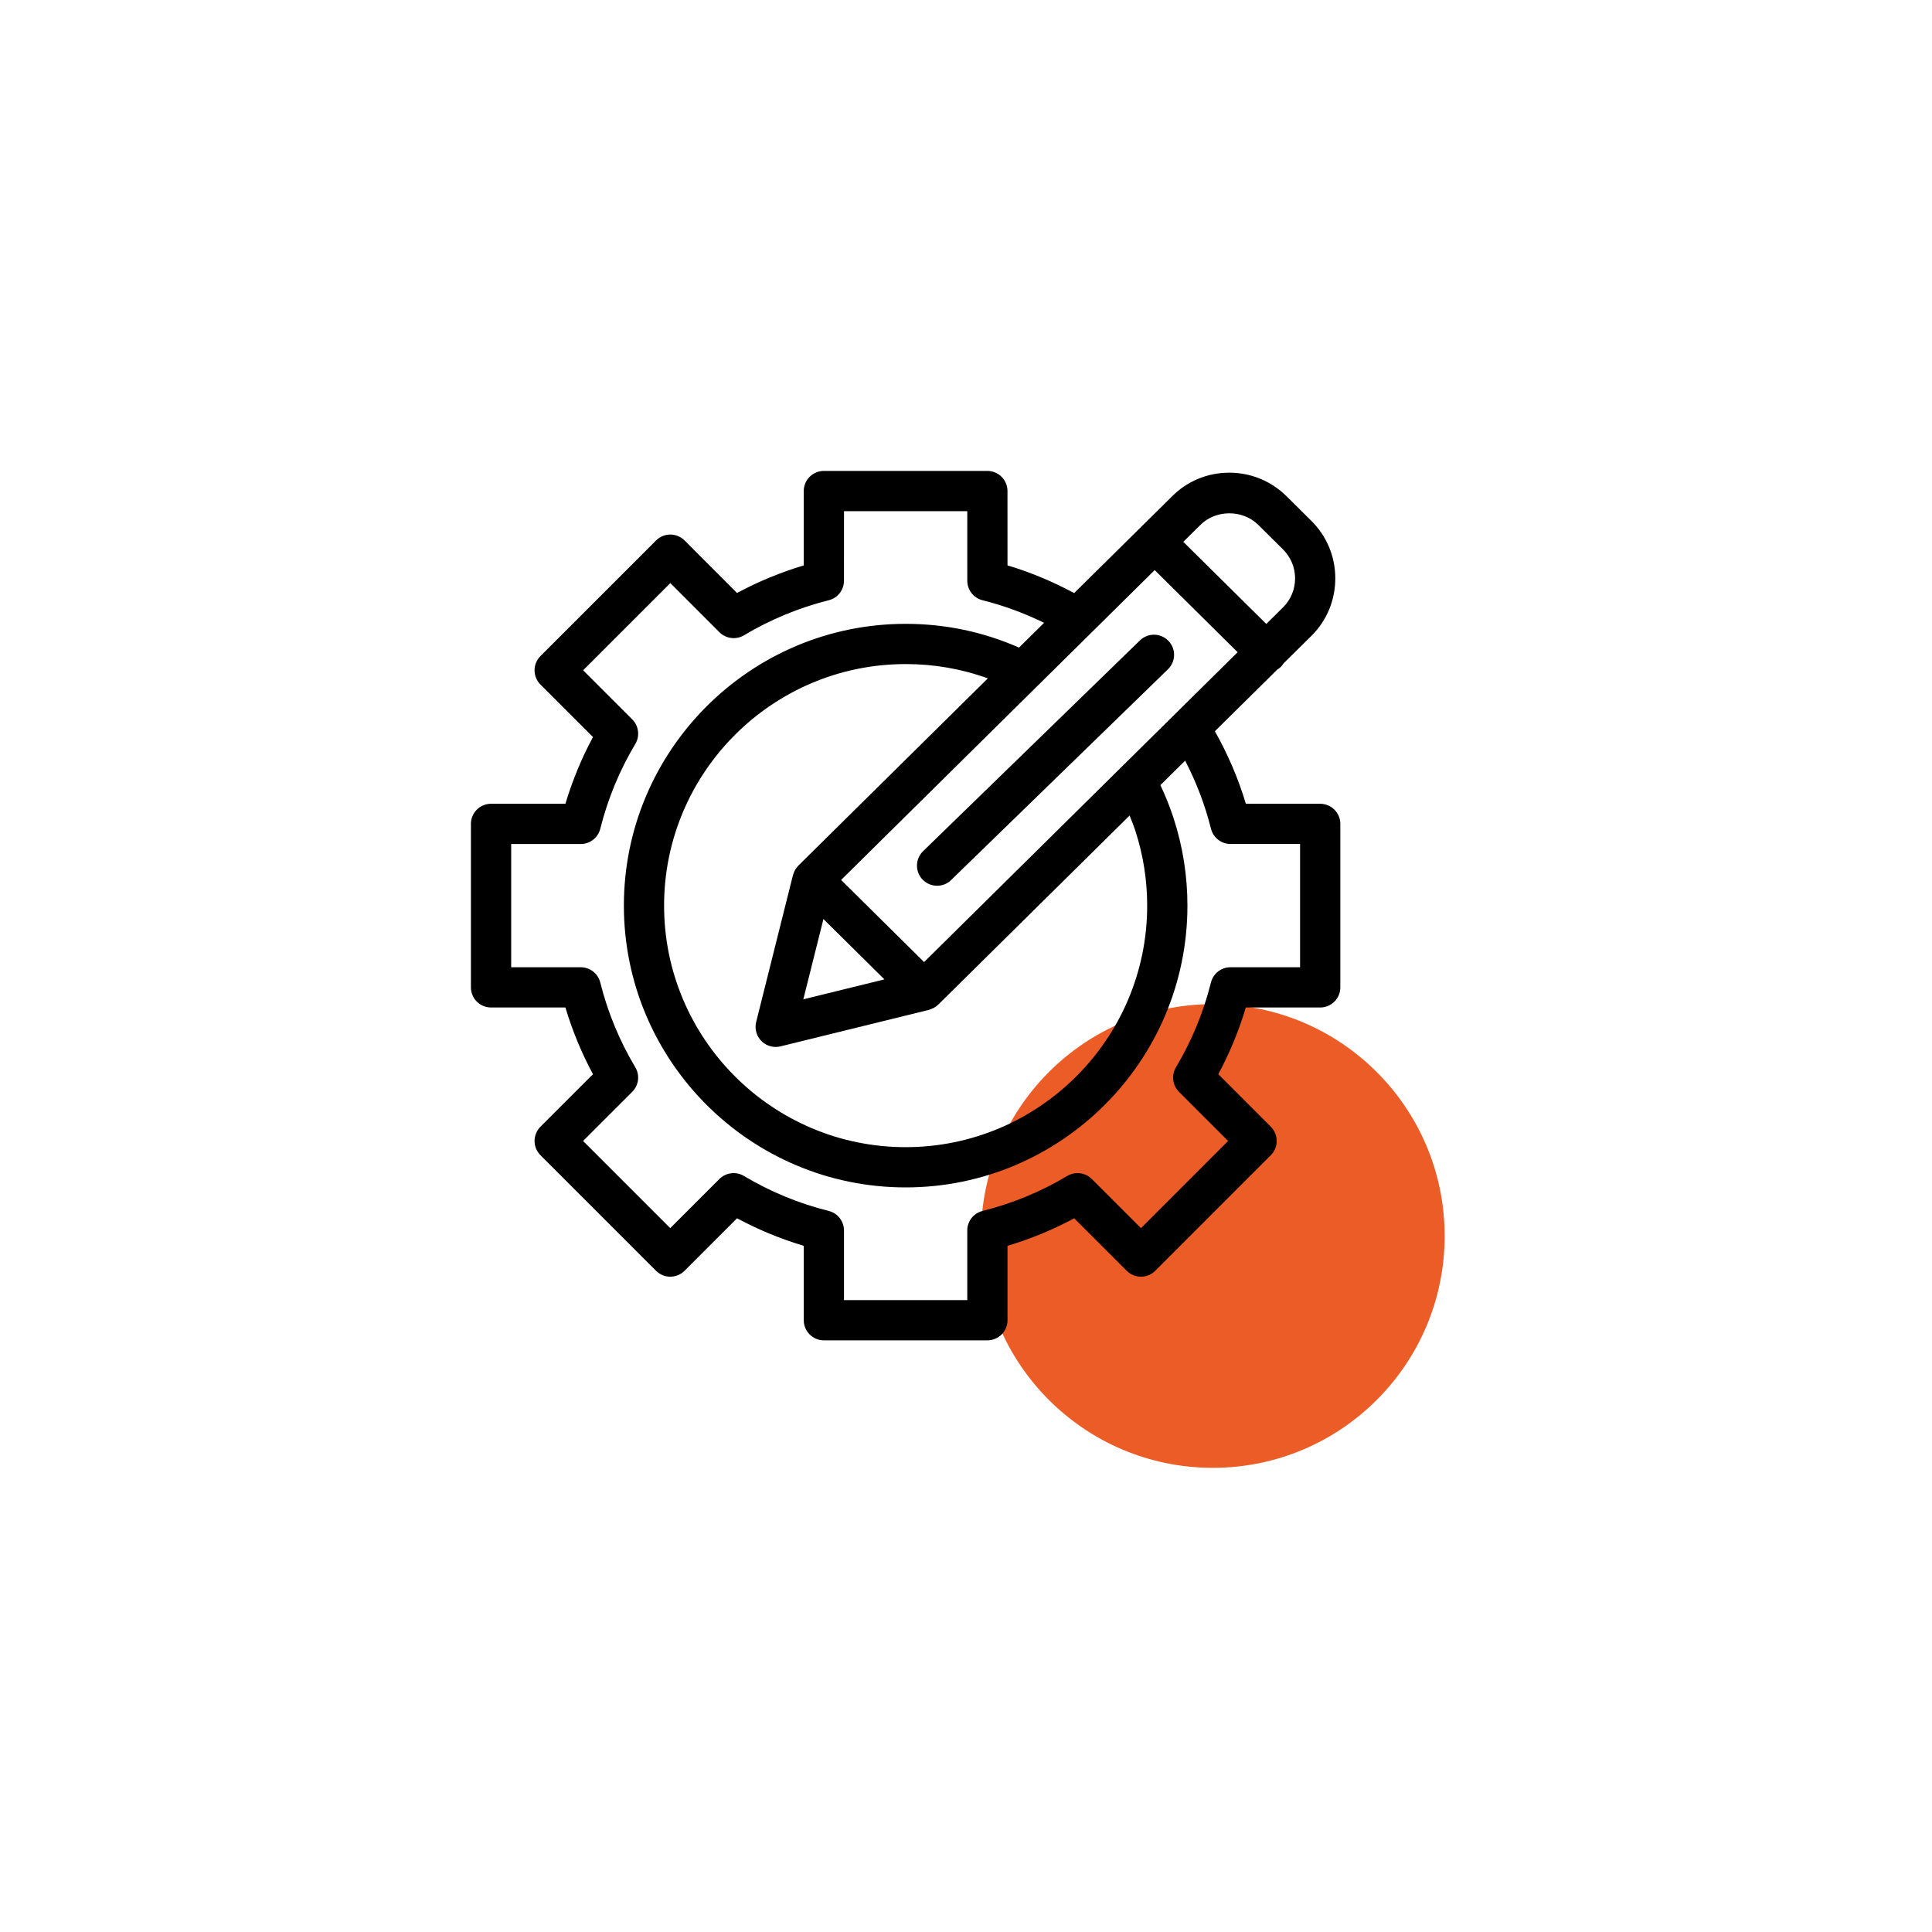 <svg xmlns="http://www.w3.org/2000/svg" width="160" height="160" viewBox="0 0 160 160">
    <g fill="none" fill-rule="evenodd" transform="translate(39 39)">
        <circle cx="61.44" cy="63.36" r="19.2" fill="#EB5C27"/>
        <path fill="#000" fill-rule="nonzero" d="M42.767 0c.922 0 1.667.746 1.668 1.665l.002 6.158c1.916.572 3.76 1.347 5.52 2.294l8.086-7.99C59.298.853 60.995.145 62.806.145c1.782 0 3.462.69 4.73 1.943l2.053 2.034c1.277 1.263 1.987 2.948 1.994 4.744.01 1.795-.681 3.487-1.944 4.76l-2.333 2.306c-.064.1-.137.195-.223.283-.095.096-.199.174-.307.24l-5.164 5.102c1.072 1.905 1.939 3.913 2.563 6.005l6.158.003c.92.002 1.666.747 1.667 1.665V42.77c0 .92-.747 1.666-1.668 1.666h-6.16c-.571 1.918-1.334 3.768-2.279 5.524l4.35 4.351c.65.652.65 1.707 0 2.357l-9.573 9.575c-.652.65-1.707.65-2.357 0l-4.353-4.35c-1.752.944-3.603 1.708-5.523 2.279v6.163c0 .921-.745 1.666-1.666 1.666H29.23c-.92 0-1.666-.746-1.666-1.666v-6.162c-1.913-.57-3.761-1.333-5.525-2.28l-4.35 4.35c-.652.65-1.707.65-2.358 0l-9.574-9.575c-.311-.312-.488-.736-.488-1.177 0-.441.176-.866.488-1.179l4.352-4.351c-.948-1.76-1.713-3.61-2.284-5.525H1.666C.745 44.435 0 43.69 0 42.77V29.23c0-.92.746-1.666 1.666-1.666h6.159c.574-1.917 1.338-3.769 2.283-5.525l-4.351-4.35c-.65-.652-.65-1.706.001-2.356l9.577-9.576c.311-.312.736-.488 1.177-.488.442 0 .866.175 1.18.488l4.347 4.351c1.757-.946 3.606-1.71 5.521-2.282l.002-6.16C27.563.745 28.309 0 29.228 0zm-1.662 3.332H30.897l-.003 5.763c0 .762-.519 1.429-1.26 1.614-2.474.622-4.835 1.598-7.02 2.903-.654.39-1.492.288-2.033-.253l-4.068-4.07-7.221 7.22 4.07 4.07c.54.538.643 1.377.251 2.034-1.302 2.18-2.279 4.542-2.9 7.022-.187.74-.854 1.261-1.616 1.261H3.334v10.207h5.761c.764 0 1.43.52 1.616 1.263.617 2.466 1.593 4.83 2.9 7.02.394.656.29 1.494-.251 2.034l-4.071 4.07 7.218 7.22 4.07-4.07c.54-.539 1.377-.643 2.032-.252 2.195 1.309 4.557 2.284 7.023 2.897.743.186 1.263.852 1.263 1.618v5.766h10.21v-5.766c0-.766.52-1.432 1.261-1.616 2.48-.622 4.843-1.597 7.018-2.9.656-.39 1.492-.288 2.034.253l4.072 4.07 7.218-7.22-4.07-4.07c-.538-.54-.642-1.378-.25-2.034 1.301-2.18 2.278-4.543 2.898-7.021.185-.743.85-1.262 1.616-1.262h5.765V30.894h-5.761c-.764 0-1.43-.52-1.617-1.261-.49-1.961-1.214-3.849-2.14-5.639l-2.05 2.027c.426.902.799 1.83 1.104 2.776.752 2.318 1.135 4.743 1.135 7.202 0 12.867-10.469 23.337-23.336 23.337-12.868 0-23.335-10.47-23.335-23.337 0-12.866 10.467-23.335 23.335-23.335 3.28 0 6.43.662 9.387 1.967l2.078-2.053c-1.63-.794-3.333-1.427-5.099-1.869-.74-.185-1.261-.852-1.261-1.614l-.002-5.763zM36 15.996c-11.03 0-20.003 8.974-20.003 20.004 0 11.03 8.974 20.003 20.003 20.003 11.031 0 20.005-8.973 20.005-20.003 0-2.11-.329-4.187-.974-6.177-.14-.434-.311-.86-.482-1.284l-15.85 15.663c-.002.002-.006.003-.007.005l-.025.02c-.09.085-.19.158-.292.218l-.098.05c-.094.048-.19.086-.29.114-.021.007-.038.018-.061.025l-12.288 3.022c-.132.032-.265.048-.398.048-.437 0-.865-.172-1.181-.49-.413-.413-.578-1.012-.436-1.58l3.049-12.167c.006-.023.018-.042.024-.065.03-.096.067-.19.112-.28.018-.038.037-.073.059-.11.054-.087.116-.169.185-.248.019-.02.034-.044.053-.064.004-.003.008-.008.01-.012L42.808 17.18c-2.167-.787-4.448-1.185-6.807-1.185zm-6.807 21.116l-1.665 6.647 6.715-1.65-2.59-2.564-2.46-2.433zM56.625 8.213L51.478 13.3c-.011.013-.025.023-.037.036l-4.582 4.528c-.018.016-.032.034-.049.048L30.657 33.874l4.11 4.067 2.762 2.733 25.967-25.661-6.87-6.8zm-1.22 5.822c.66-.64 1.715-.628 2.356.034.642.66.626 1.713-.032 2.355L39.767 33.882c-.322.317-.743.472-1.16.472-.435 0-.869-.17-1.196-.504-.641-.66-.626-1.715.033-2.357zm9.787-9.578c-1.284-1.27-3.524-1.262-4.791.027l-1.405 1.388 6.872 6.8 1.416-1.402c.625-.63.974-1.483.969-2.386-.005-.906-.363-1.754-1.008-2.393z"/>
    </g>
</svg>

